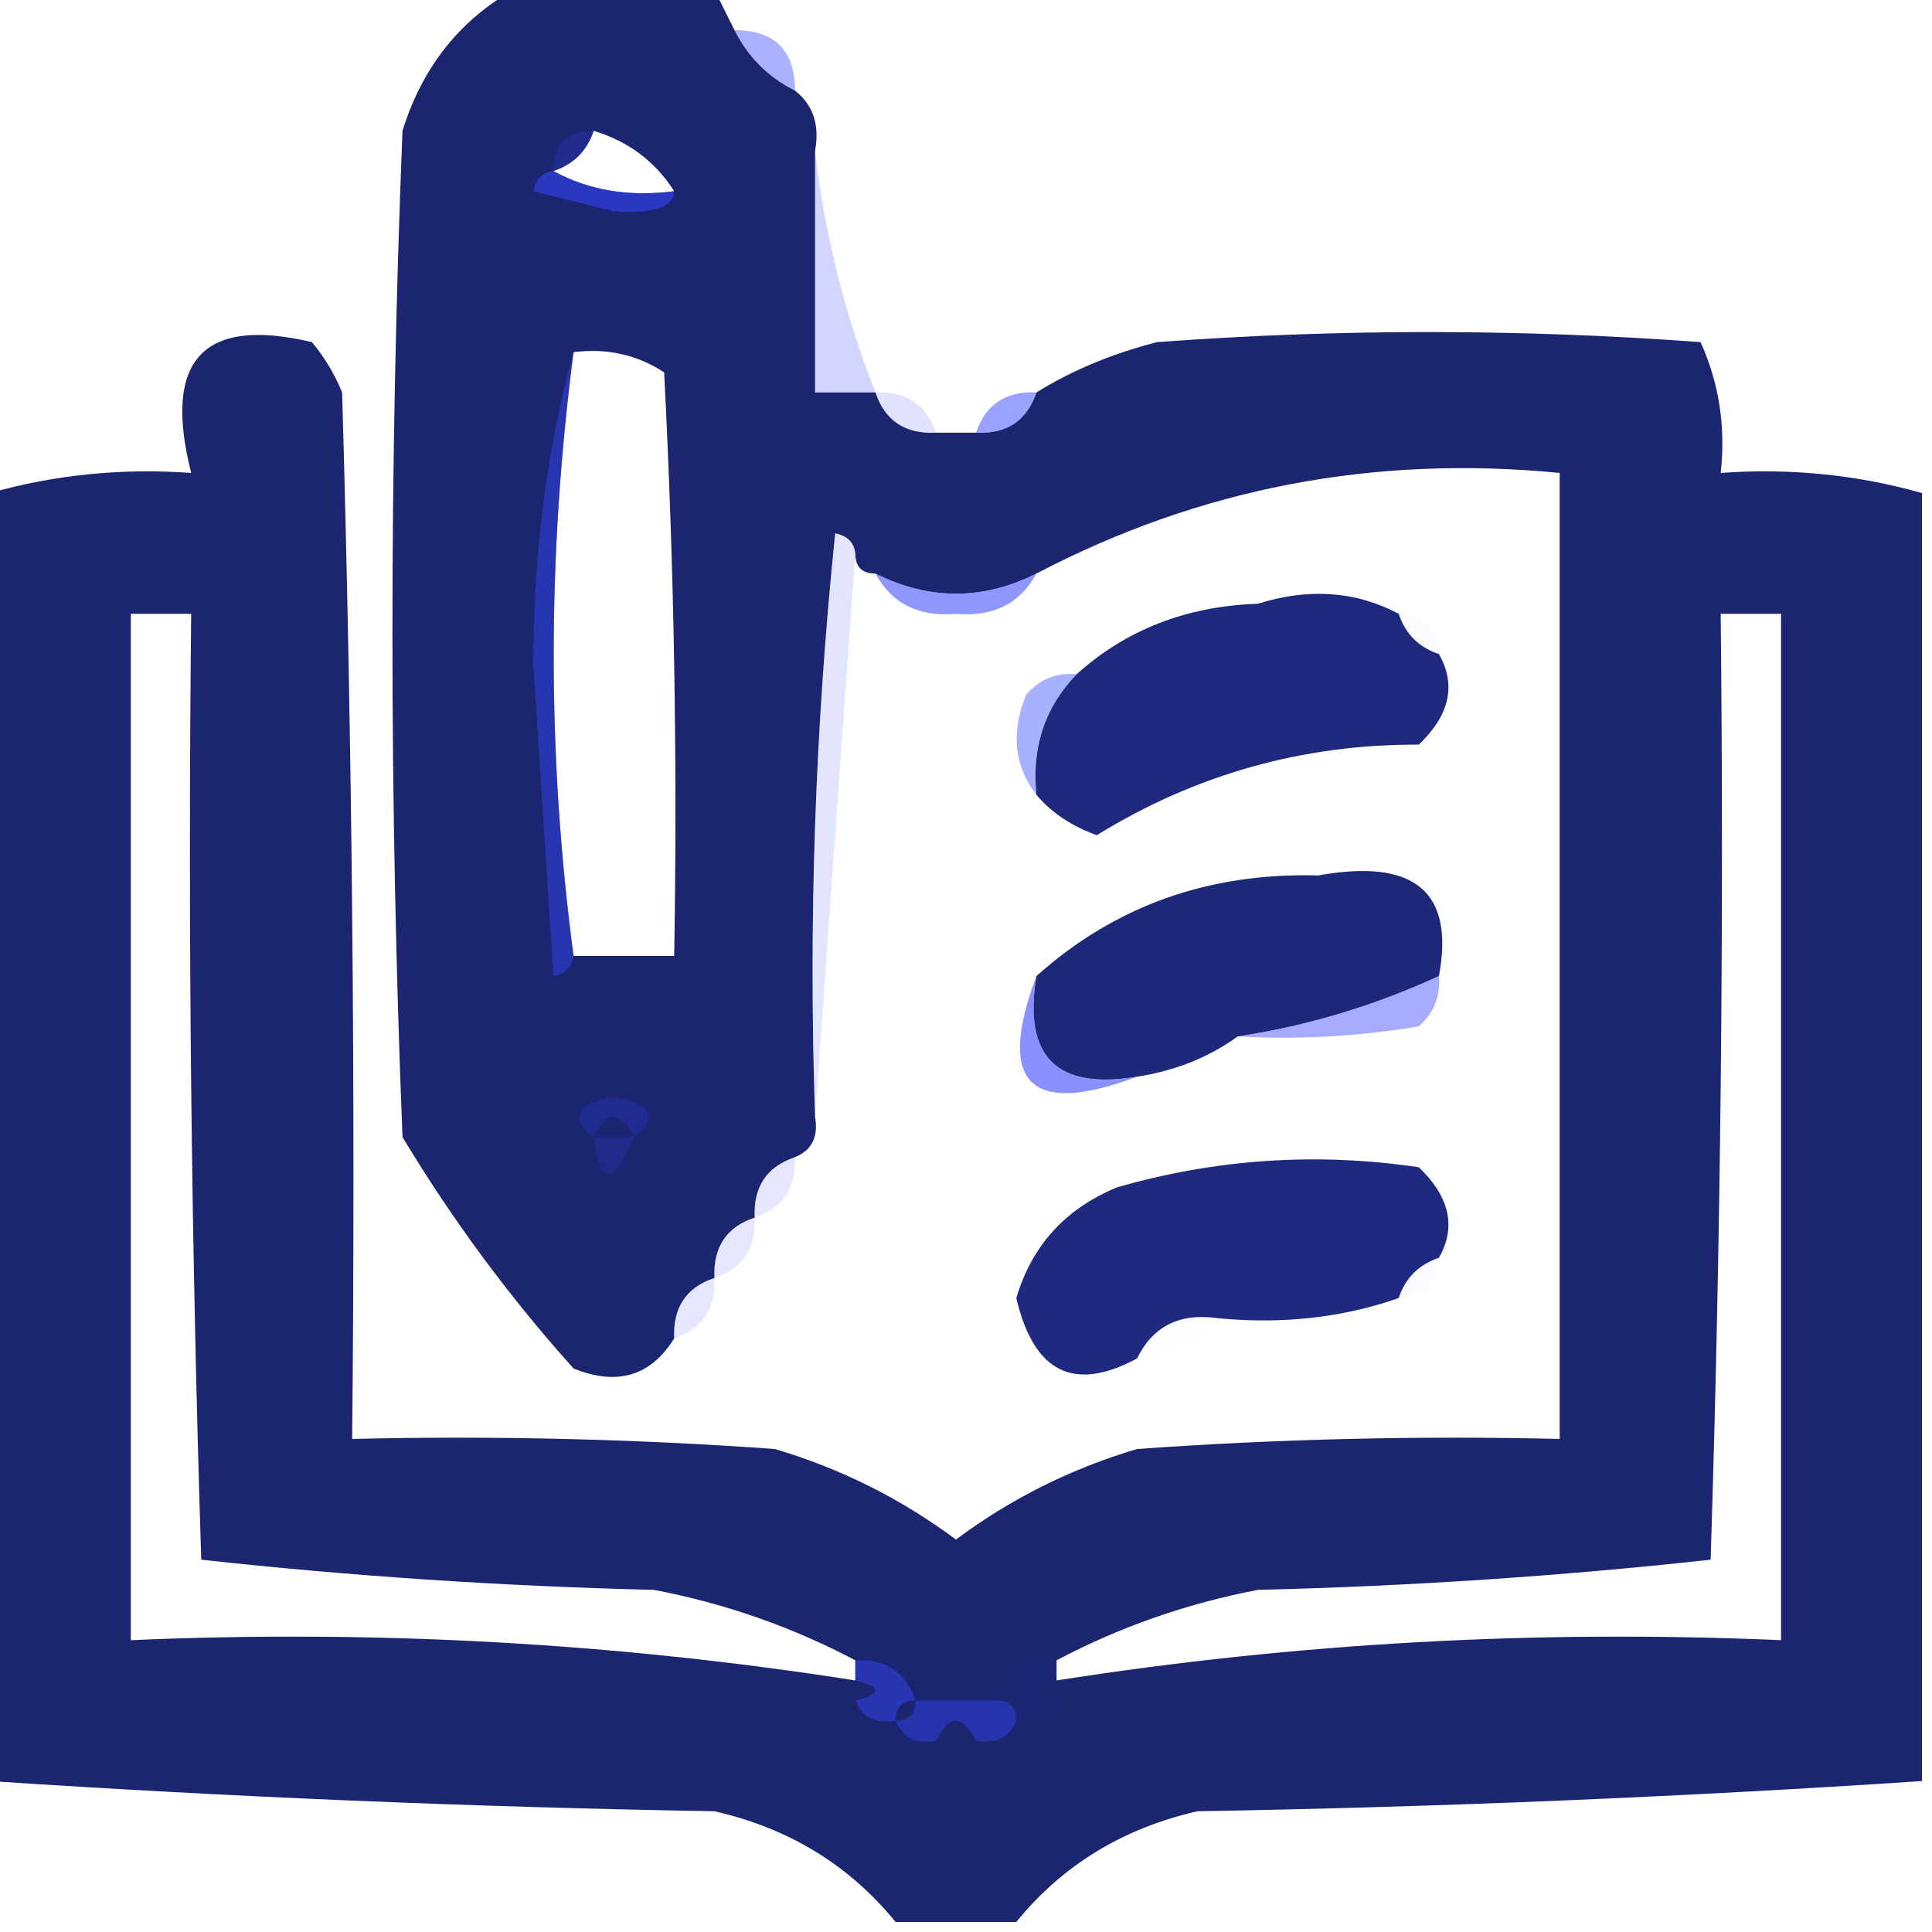 <?xml version="1.0" encoding="UTF-8"?>
<!DOCTYPE svg PUBLIC "-//W3C//DTD SVG 1.1//EN" "http://www.w3.org/Graphics/SVG/1.1/DTD/svg11.dtd">
<svg xmlns="http://www.w3.org/2000/svg" version="1.1" width="96px" height="96px" style="shape-rendering:geometricPrecision; text-rendering:geometricPrecision; image-rendering:optimizeQuality; fill-rule:evenodd; clip-rule:evenodd" xmlns:xlink="http://www.w3.org/1999/xlink">
<g><path style="opacity:1" fill="#1b2570" d="M 25.5,-0.5 C 28.833,-0.5 32.167,-0.5 35.5,-0.5C 35.833,0.167 36.167,0.833 36.5,1.5C 37.167,2.833 38.167,3.833 39.5,4.5C 40.404,5.209 40.737,6.209 40.5,7.5C 40.5,11.5 40.5,15.5 40.5,19.5C 41.5,19.5 42.5,19.5 43.5,19.5C 43.973,20.906 44.973,21.573 46.5,21.5C 47.167,21.5 47.833,21.5 48.5,21.5C 50.027,21.573 51.027,20.906 51.5,19.5C 53.277,18.399 55.277,17.566 57.5,17C 66.5,16.333 75.5,16.333 84.5,17C 85.423,19.041 85.756,21.207 85.5,23.5C 88.939,23.253 92.272,23.586 95.5,24.5C 95.5,45.833 95.5,67.167 95.5,88.5C 83.545,89.293 71.545,89.793 59.5,90C 55.8,90.843 52.8,92.676 50.5,95.5C 48.5,95.5 46.5,95.5 44.5,95.5C 42.2,92.676 39.2,90.843 35.5,90C 23.455,89.793 11.455,89.293 -0.5,88.5C -0.5,67.167 -0.5,45.833 -0.5,24.5C 2.728,23.586 6.061,23.253 9.5,23.5C 8.079,17.887 10.079,15.72 15.5,17C 16.126,17.75 16.626,18.584 17,19.5C 17.5,36.83 17.667,54.163 17.5,71.5C 24.508,71.334 31.508,71.5 38.5,72C 41.779,72.973 44.779,74.473 47.5,76.5C 50.221,74.473 53.221,72.973 56.5,72C 63.492,71.5 70.492,71.334 77.5,71.5C 77.5,55.5 77.5,39.5 77.5,23.5C 68.261,22.593 59.594,24.26 51.5,28.5C 48.833,29.833 46.167,29.833 43.5,28.5C 42.833,28.5 42.5,28.167 42.5,27.5C 42.44,26.957 42.107,26.624 41.5,26.5C 40.502,36.144 40.168,45.81 40.5,55.5C 40.672,56.492 40.338,57.158 39.5,57.5C 38.094,57.973 37.427,58.973 37.5,60.5C 36.094,60.973 35.427,61.973 35.5,63.5C 34.094,63.973 33.427,64.973 33.5,66.5C 32.341,68.377 30.674,68.877 28.5,68C 25.301,64.434 22.467,60.6 20,56.5C 19.333,39.833 19.333,23.167 20,6.5C 20.967,3.379 22.8,1.046 25.5,-0.5 Z M 29.5,6.5 C 31.23,7.026 32.564,8.026 33.5,9.5C 31.265,9.795 29.265,9.461 27.5,8.5C 28.5,8.167 29.167,7.5 29.5,6.5 Z M 28.5,17.5 C 30.144,17.287 31.644,17.62 33,18.5C 33.5,28.161 33.666,37.828 33.5,47.5C 31.833,47.5 30.167,47.5 28.5,47.5C 27.183,37.598 27.183,27.598 28.5,17.5 Z M 42.5,82.5 C 42.5,82.833 42.5,83.167 42.5,83.5C 30.616,81.636 18.616,80.969 6.5,81.5C 6.5,64.5 6.5,47.5 6.5,30.5C 7.5,30.5 8.5,30.5 9.5,30.5C 9.333,46.17 9.5,61.837 10,77.5C 17.421,78.316 24.921,78.816 32.5,79C 36.039,79.679 39.372,80.846 42.5,82.5 Z M 52.5,83.5 C 52.5,83.167 52.5,82.833 52.5,82.5C 55.628,80.846 58.961,79.679 62.5,79C 70.079,78.816 77.579,78.316 85,77.5C 85.5,61.837 85.667,46.17 85.5,30.5C 86.5,30.5 87.5,30.5 88.5,30.5C 88.5,47.5 88.5,64.5 88.5,81.5C 76.385,80.969 64.385,81.636 52.5,83.5 Z"/></g>
<g><path style="opacity:0.408" fill="#2f40ff" d="M 36.5,1.5 C 38.5,1.5 39.5,2.5 39.5,4.5C 38.167,3.833 37.167,2.833 36.5,1.5 Z"/></g>
<g><path style="opacity:0.192" fill="#3948ff" d="M 29.5,6.5 C 29.167,7.5 28.5,8.167 27.5,8.5C 27.5,7.167 28.167,6.5 29.5,6.5 Z"/></g>
<g><path style="opacity:0.568" fill="#3646ff" d="M 27.5,8.5 C 29.265,9.461 31.265,9.795 33.5,9.5C 33.463,10.302 32.463,10.635 30.5,10.5C 29.167,10.167 27.833,9.833 26.5,9.5C 26.624,8.893 26.957,8.56 27.5,8.5 Z"/></g>
<g><path style="opacity:0.221" fill="#3542ff" d="M 40.5,7.5 C 40.977,11.62 41.977,15.62 43.5,19.5C 42.5,19.5 41.5,19.5 40.5,19.5C 40.5,15.5 40.5,11.5 40.5,7.5 Z"/></g>
<g><path style="opacity:0.454" fill="#3749ff" d="M 28.5,17.5 C 27.183,27.598 27.183,37.598 28.5,47.5C 28.44,48.043 28.107,48.376 27.5,48.5C 27.167,43.333 26.833,38.167 26.5,33C 26.505,27.454 27.172,22.288 28.5,17.5 Z"/></g>
<g><path style="opacity:0.137" fill="#323dff" d="M 43.5,19.5 C 45.027,19.427 46.027,20.094 46.5,21.5C 44.973,21.573 43.973,20.906 43.5,19.5 Z"/></g>
<g><path style="opacity:0.482" fill="#313dff" d="M 51.5,19.5 C 51.027,20.906 50.027,21.573 48.5,21.5C 48.973,20.094 49.973,19.427 51.5,19.5 Z"/></g>
<g><path style="opacity:0.137" fill="#3948ff" d="M 42.5,27.5 C 41.833,36.833 41.167,46.167 40.5,55.5C 40.168,45.81 40.502,36.144 41.5,26.5C 42.107,26.624 42.44,26.957 42.5,27.5 Z"/></g>
<g><path style="opacity:0.568" fill="#3b48ff" d="M 43.5,28.5 C 46.167,29.833 48.833,29.833 51.5,28.5C 50.688,29.993 49.355,30.66 47.5,30.5C 45.645,30.66 44.312,29.993 43.5,28.5 Z"/></g>
<g><path style="opacity:1" fill="#1e297d" d="M 69.5,30.5 C 69.833,31.5 70.5,32.167 71.5,32.5C 72.37,34.032 72.036,35.532 70.5,37C 64.734,36.978 59.401,38.478 54.5,41.5C 53.261,41.058 52.261,40.391 51.5,39.5C 51.252,37.142 51.919,35.142 53.5,33.5C 55.958,31.287 58.958,30.12 62.5,30C 65.038,29.204 67.372,29.371 69.5,30.5 Z"/></g>
<g><path style="opacity:0.016" fill="#3b43ff" d="M 69.5,30.5 C 70.833,30.5 71.5,31.167 71.5,32.5C 70.5,32.167 69.833,31.5 69.5,30.5 Z"/></g>
<g><path style="opacity:0.431" fill="#354aff" d="M 53.5,33.5 C 51.919,35.142 51.252,37.142 51.5,39.5C 50.387,38.054 50.22,36.387 51,34.5C 51.671,33.748 52.504,33.414 53.5,33.5 Z"/></g>
<g><path style="opacity:1" fill="#1d2878" d="M 71.5,48.5 C 68.272,49.981 64.939,50.981 61.5,51.5C 60.07,52.538 58.403,53.204 56.5,53.5C 52.5,54.167 50.833,52.5 51.5,48.5C 55.391,45.016 60.057,43.349 65.5,43.5C 70.285,42.638 72.285,44.305 71.5,48.5 Z"/></g>
<g><path style="opacity:0.456" fill="#3947ff" d="M 71.5,48.5 C 71.586,49.496 71.252,50.329 70.5,51C 67.518,51.498 64.518,51.665 61.5,51.5C 64.939,50.981 68.272,49.981 71.5,48.5 Z"/></g>
<g><path style="opacity:0.596" fill="#3847ff" d="M 51.5,48.5 C 50.833,52.5 52.5,54.167 56.5,53.5C 51.167,55.5 49.5,53.833 51.5,48.5 Z"/></g>
<g><path style="opacity:0.227" fill="#323fff" d="M 31.5,56.5 C 30.833,55.167 30.167,55.167 29.5,56.5C 28.249,55.528 28.582,54.861 30.5,54.5C 32.418,54.861 32.751,55.528 31.5,56.5 Z"/></g>
<g><path style="opacity:0.184" fill="#374aff" d="M 29.5,56.5 C 30.167,56.5 30.833,56.5 31.5,56.5C 30.452,58.933 29.786,58.933 29.5,56.5 Z"/></g>
<g><path style="opacity:1" fill="#1f2980" d="M 71.5,62.5 C 70.5,62.833 69.833,63.5 69.5,64.5C 66.713,65.477 63.713,65.81 60.5,65.5C 58.62,65.229 57.287,65.896 56.5,67.5C 53.361,69.194 51.361,68.194 50.5,64.5C 51.269,61.896 52.936,60.062 55.5,59C 60.428,57.582 65.428,57.249 70.5,58C 72.036,59.468 72.37,60.968 71.5,62.5 Z"/></g>
<g><path style="opacity:0.118" fill="#2f3bff" d="M 39.5,57.5 C 39.573,59.027 38.906,60.027 37.5,60.5C 37.427,58.973 38.094,57.973 39.5,57.5 Z"/></g>
<g><path style="opacity:0.118" fill="#2f3bff" d="M 37.5,60.5 C 37.573,62.027 36.906,63.027 35.5,63.5C 35.427,61.973 36.094,60.973 37.5,60.5 Z"/></g>
<g><path style="opacity:0.016" fill="#3b43ff" d="M 71.5,62.5 C 71.5,63.833 70.833,64.5 69.5,64.5C 69.833,63.5 70.5,62.833 71.5,62.5 Z"/></g>
<g><path style="opacity:0.118" fill="#2f3bff" d="M 35.5,63.5 C 35.573,65.027 34.906,66.027 33.5,66.5C 33.427,64.973 34.094,63.973 35.5,63.5 Z"/></g>
<g><path style="opacity:0.004" fill="#2a31ff" d="M 60.5,65.5 C 59.486,66.674 58.153,67.34 56.5,67.5C 57.287,65.896 58.62,65.229 60.5,65.5 Z"/></g>
<g><path style="opacity:0.027" fill="#3d47ff" d="M 52.5,82.5 C 52.5,82.833 52.5,83.167 52.5,83.5C 51.167,83.833 51.167,84.167 52.5,84.5C 52.158,85.338 51.492,85.672 50.5,85.5C 50.5,84.833 50.167,84.5 49.5,84.5C 49.973,83.094 50.973,82.427 52.5,82.5 Z"/></g>
<g><path style="opacity:0.471" fill="#3a46ff" d="M 42.5,83.5 C 42.5,83.167 42.5,82.833 42.5,82.5C 44.027,82.427 45.027,83.094 45.5,84.5C 44.833,84.5 44.5,84.833 44.5,85.5C 43.508,85.672 42.842,85.338 42.5,84.5C 43.833,84.167 43.833,83.833 42.5,83.5 Z"/></g>
<g><path style="opacity:0.429" fill="#3746ff" d="M 45.5,84.5 C 46.833,84.5 48.167,84.5 49.5,84.5C 50.167,84.5 50.5,84.833 50.5,85.5C 50.158,86.338 49.492,86.672 48.5,86.5C 47.833,85.167 47.167,85.167 46.5,86.5C 45.508,86.672 44.842,86.338 44.5,85.5C 45.167,85.5 45.5,85.167 45.5,84.5 Z"/></g>
</svg>
